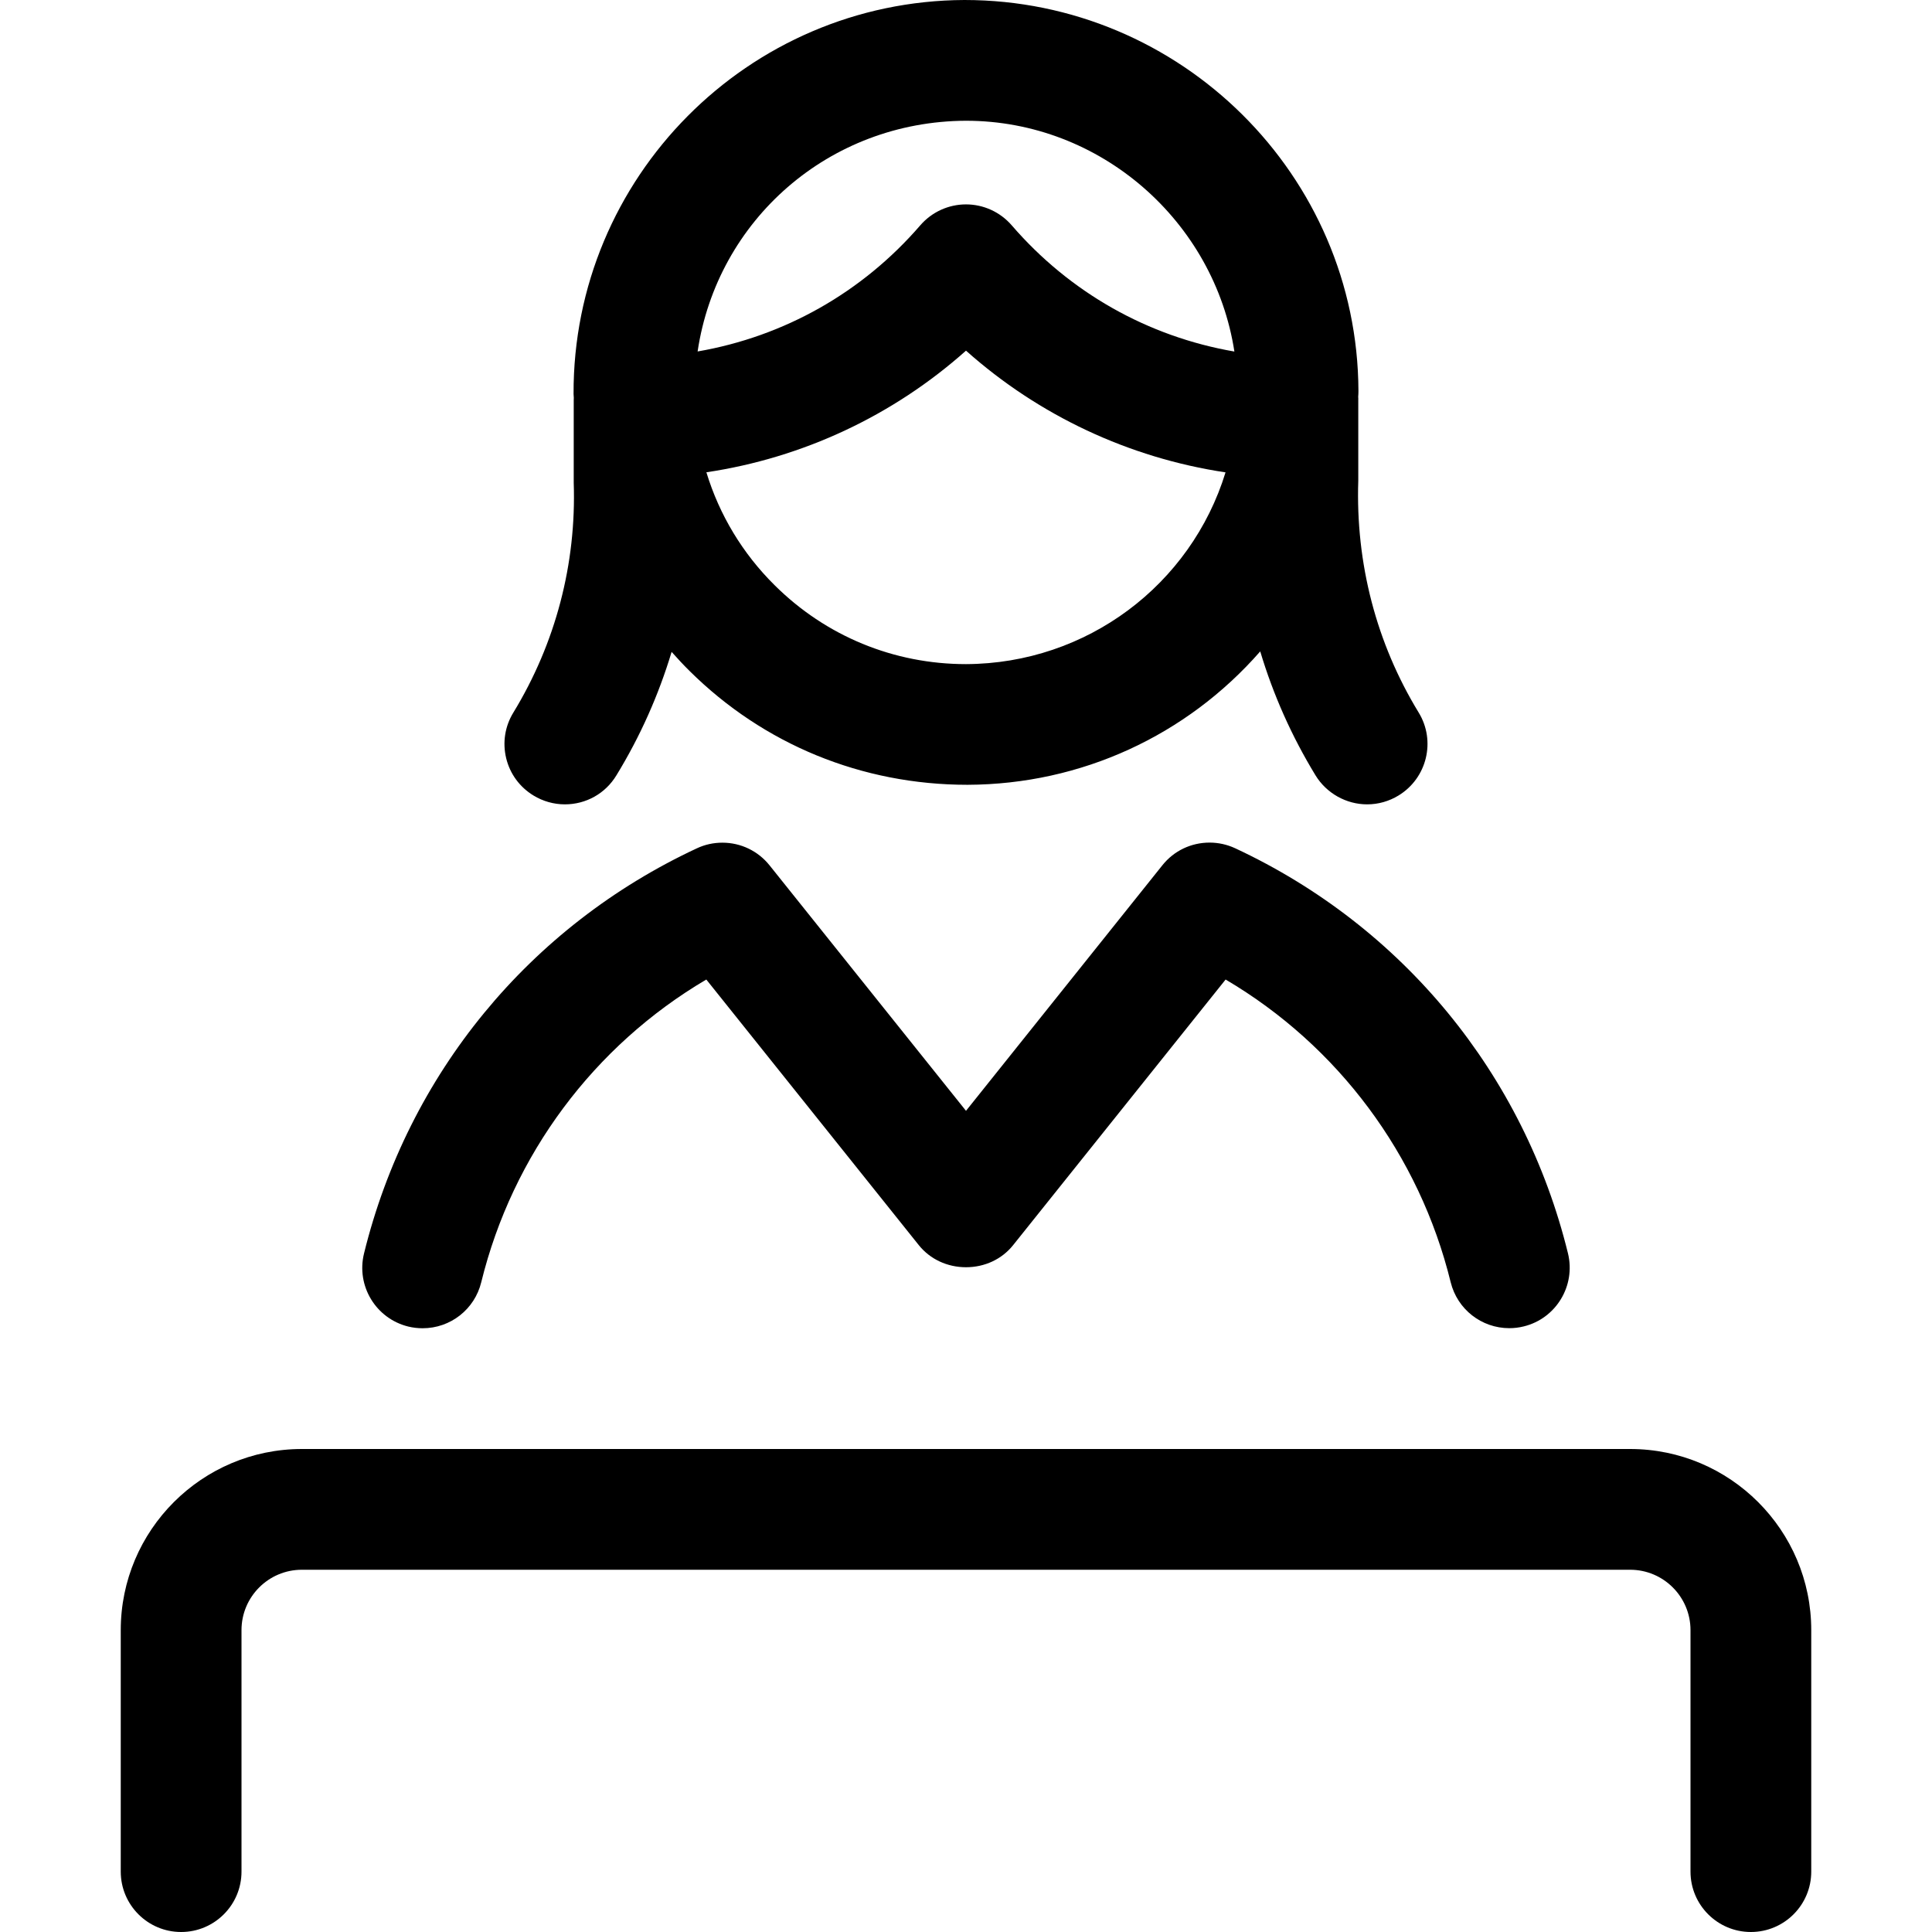 <?xml version="1.0" encoding="utf-8"?>
<!-- Generator: Adobe Illustrator 22.1.0, SVG Export Plug-In . SVG Version: 6.00 Build 0)  -->
<svg version="1.1" id="Layer_1" xmlns="http://www.w3.org/2000/svg" xmlns:xlink="http://www.w3.org/1999/xlink" x="0px" y="0px"
	 viewBox="0 0 24 24" style="enable-background:new 0 0 24 24;" xml:space="preserve">
<title>shop-cashier-woman</title>
<g>
	<path d="M5.25,16.5c-0.06,0-0.12-0.007-0.178-0.021c-0.403-0.099-0.649-0.506-0.55-0.908c0.548-2.229,2.055-4.063,4.135-5.033
		c0.1-0.047,0.207-0.07,0.317-0.07c0.229,0,0.443,0.103,0.586,0.282L12,13.799l2.44-3.051c0.143-0.179,0.356-0.281,0.586-0.281
		c0.11,0,0.217,0.024,0.317,0.07c2.08,0.97,3.588,2.804,4.135,5.033c0.098,0.402-0.148,0.809-0.549,0.907
		c-0.06,0.015-0.12,0.022-0.18,0.022c-0.346,0-0.645-0.235-0.728-0.57c-0.389-1.584-1.401-2.939-2.796-3.761l-2.64,3.3
		c-0.139,0.174-0.352,0.274-0.585,0.274c-0.233,0-0.446-0.1-0.586-0.274l-2.64-3.3c-1.395,0.822-2.407,2.177-2.796,3.761
		C5.896,16.265,5.596,16.5,5.25,16.5L5.25,16.5z"/>
	<path d="M16.983,9.992c-0.26,0-0.505-0.138-0.641-0.36c-0.295-0.484-0.525-0.999-0.687-1.54c-0.914,1.045-2.223,1.652-3.636,1.657
		c-1.314,0-2.533-0.502-3.453-1.414C8.49,8.26,8.416,8.18,8.343,8.098C8.181,8.636,7.952,9.15,7.657,9.632
		C7.52,9.858,7.28,9.992,7.017,9.992c-0.137,0-0.272-0.038-0.39-0.11C6.456,9.778,6.335,9.613,6.288,9.419S6.272,9.023,6.377,8.852
		c0.525-0.861,0.784-1.848,0.75-2.856l0-1.025c0-0.008,0-0.018,0.001-0.029C7.126,4.924,7.125,4.91,7.125,4.895
		C7.115,2.206,9.293,0.011,11.981,0c2.689,0,4.884,2.178,4.894,4.856c0,0.026-0.001,0.05-0.003,0.074
		c0.002,0.016,0.001,0.023,0.001,0.04v1c-0.034,1.029,0.225,2.021,0.75,2.881c0.216,0.353,0.104,0.815-0.25,1.031
		C17.255,9.954,17.121,9.992,16.983,9.992z M8.775,5.867c0.161,0.529,0.45,1.009,0.848,1.403C10.259,7.902,11.103,8.25,12,8.25
		c1.502-0.006,2.795-0.986,3.224-2.382c-1.199-0.18-2.32-0.706-3.224-1.512C11.096,5.162,9.974,5.688,8.775,5.867z M12,2.539
		c0.218,0,0.425,0.095,0.568,0.26c0.721,0.835,1.69,1.382,2.766,1.568C15.085,2.751,13.673,1.5,12,1.5
		c-1.702,0.007-3.091,1.234-3.334,2.866c1.076-0.186,2.046-0.733,2.766-1.567C11.575,2.634,11.782,2.539,12,2.539z"/>
	<path d="M21.75,24C21.336,24,21,23.664,21,23.25v-3c0-0.414-0.336-0.75-0.75-0.75H3.75C3.336,19.5,3,19.836,3,20.25v3
		C3,23.664,2.664,24,2.25,24S1.5,23.664,1.5,23.25v-3C1.5,19.009,2.509,18,3.75,18h16.5c1.241,0,2.25,1.009,2.25,2.25v3
		C22.5,23.664,22.164,24,21.75,24z"/>
</g>
</svg>
